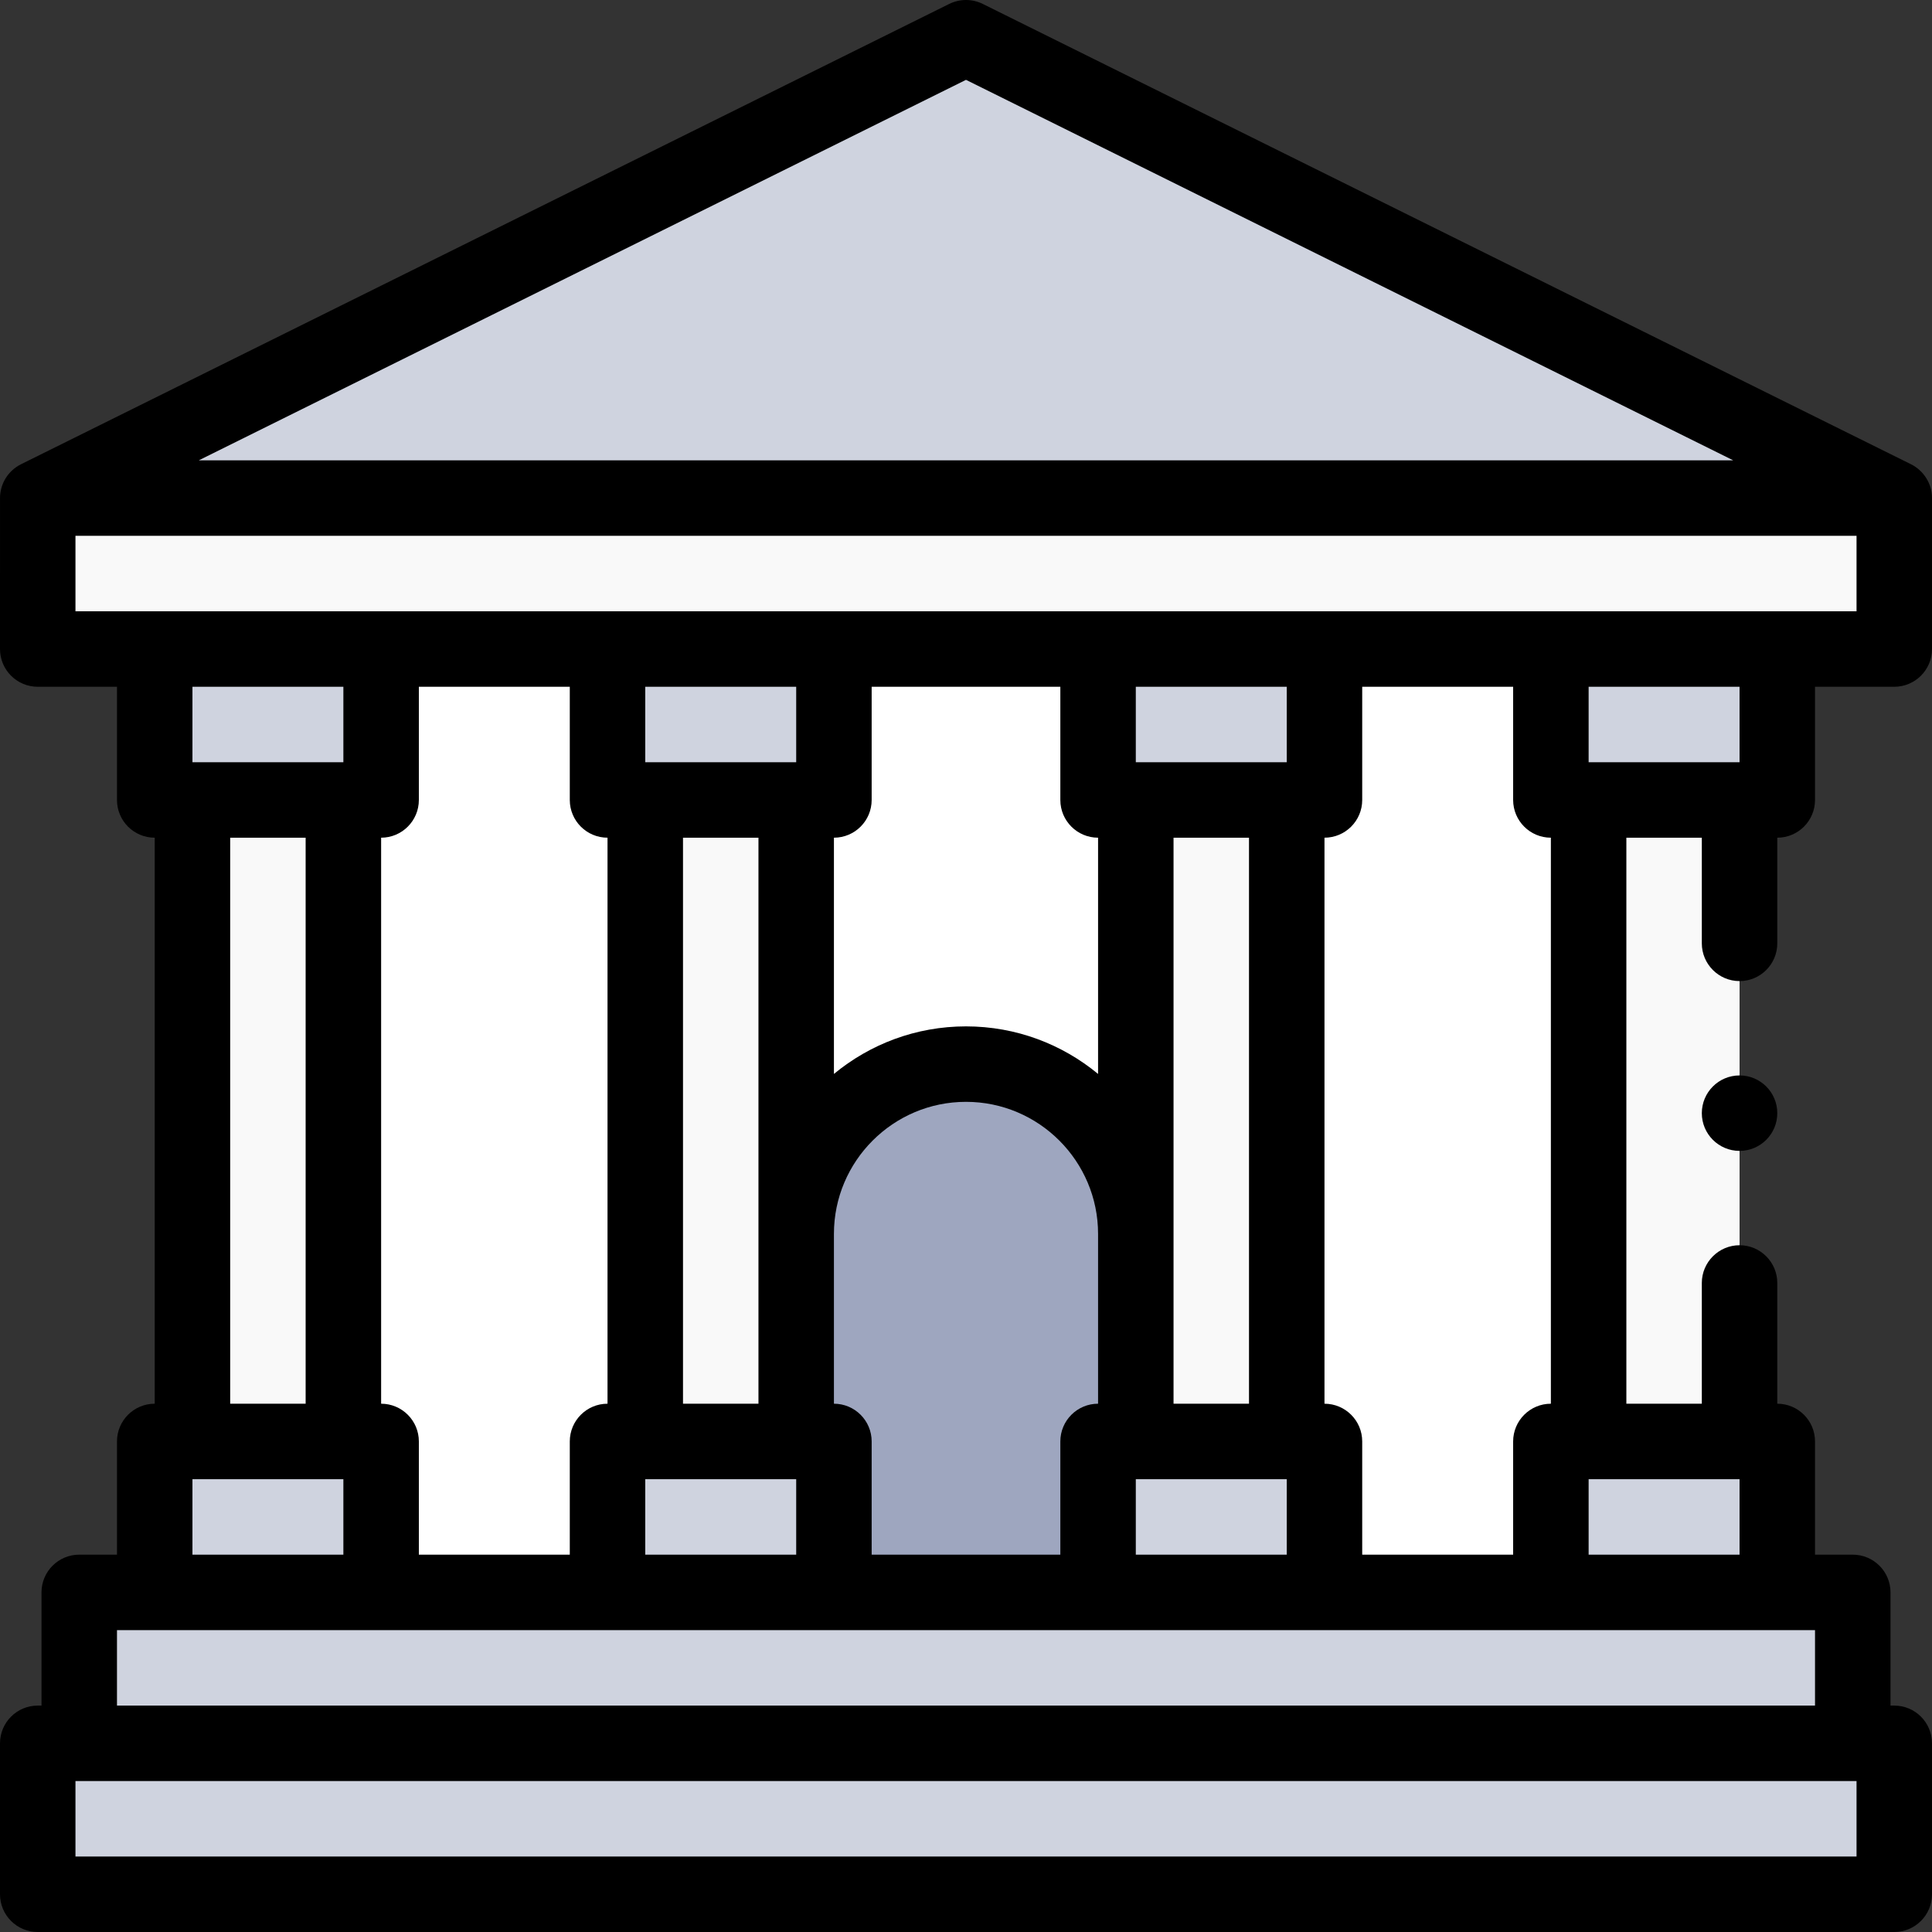 <svg width="100" height="100" viewBox="0 0 100 100" fill="none" xmlns="http://www.w3.org/2000/svg">
<rect x="0" y="0" width="100" height="100" fill="#333333" stroke="none"/>
<g clip-path="url(#clip0_561_135)">
<path d="M90.039 33.594V82.422H9.961V33.594H90.039Z" fill="white"/>
<path d="M58.789 82.422V63.867C58.789 59.013 54.854 55.078 50 55.078C45.146 55.078 41.211 59.013 41.211 63.867V82.422H58.789Z" fill="#9EA6BF"/>
<path d="M98.047 25.781L50 1.953L1.953 25.781H98.047Z" fill="#CFD3DF"/>
<path d="M98.047 90.234V98.047H1.953V90.234H98.047Z" fill="#CFD3DF"/>
<path d="M98.047 25.781V33.594H1.953V25.781H98.047Z" fill="#F9F9F9"/>
<path d="M19.727 33.594V41.406H8.008V33.594H19.727Z" fill="#CFD3DF"/>
<path d="M19.727 74.609V82.422H8.008V74.609H19.727Z" fill="#CFD3DF"/>
<path d="M17.773 41.406V74.609H9.961V41.406H17.773Z" fill="#F9F9F9"/>
<path d="M43.164 33.594V41.406H31.445V33.594H43.164Z" fill="#CFD3DF"/>
<path d="M43.164 74.609V82.422H31.445V74.609H43.164Z" fill="#CFD3DF"/>
<path d="M41.211 41.406V74.609H33.398V41.406H41.211Z" fill="#F9F9F9"/>
<path d="M68.555 33.594V41.406H56.836V33.594H68.555Z" fill="#CFD3DF"/>
<path d="M68.555 74.609V82.422H56.836V74.609H68.555Z" fill="#CFD3DF"/>
<path d="M66.602 41.406V74.609H58.789V41.406H66.602Z" fill="#F9F9F9"/>
<path d="M91.992 33.594V41.406H80.273V33.594H91.992Z" fill="#CFD3DF"/>
<path d="M91.992 74.609V82.422H80.273V74.609H91.992Z" fill="#CFD3DF"/>
<path d="M90.039 41.406V74.609H82.227V41.406H90.039Z" fill="#F9F9F9"/>
<path d="M95.898 82.422V90.234H4.102V82.422H95.898Z" fill="#CFD3DF"/>
<path d="M90.039 59.57C91.118 59.57 91.992 58.696 91.992 57.617C91.992 56.538 91.118 55.664 90.039 55.664C88.96 55.664 88.086 56.538 88.086 57.617C88.086 58.696 88.96 59.57 90.039 59.57Z" fill="black"/>
<path d="M91.992 43.359C93.071 43.359 93.945 42.485 93.945 41.406V35.547H98.047C99.125 35.547 100 34.672 100 33.594V25.781C100 25.391 99.894 25.056 99.707 24.755C99.517 24.448 99.239 24.192 98.915 24.031L50.868 0.203C50.321 -0.068 49.679 -0.068 49.132 0.203C49.132 0.203 1.106 24.021 1.085 24.031C0.765 24.19 0.488 24.442 0.298 24.745C0.108 25.048 0.004 25.404 0.001 25.762C0.001 25.769 0 33.594 0 33.594C0 34.672 0.874 35.547 1.953 35.547H6.055V41.406C6.055 42.485 6.929 43.359 8.008 43.359V72.656C6.929 72.656 6.055 73.531 6.055 74.609V80.469H4.102C3.023 80.469 2.148 81.343 2.148 82.422V88.281H1.953C0.874 88.281 0 89.156 0 90.234V98.047C0 99.126 0.874 100 1.953 100H98.047C99.125 100 100 99.126 100 98.047V90.234C100 89.156 99.125 88.281 98.047 88.281H97.852V82.422C97.852 81.343 96.977 80.469 95.898 80.469H93.945V74.609C93.945 73.531 93.071 72.656 91.992 72.656V66.406C91.992 65.33 91.115 64.453 90.039 64.453C88.963 64.453 88.086 65.33 88.086 66.406V72.656H84.18V43.359H88.086V48.828C88.086 49.906 88.963 50.781 90.039 50.781C91.117 50.781 91.992 49.906 91.992 48.828V43.359ZM10.287 23.828L50 4.133L89.713 23.828H10.287ZM3.906 31.641V27.734H96.094V31.641H3.906ZM68.555 72.656V43.359C69.633 43.359 70.508 42.485 70.508 41.406V35.547H78.32V41.406C78.32 42.485 79.195 43.359 80.273 43.359V72.656C79.195 72.656 78.32 73.531 78.32 74.609V80.469H70.508V74.609C70.508 73.531 69.633 72.656 68.555 72.656ZM66.602 76.562V80.469H58.789V76.562H66.602ZM60.742 72.656V43.359H64.648V72.656H60.742ZM58.789 39.453V35.547H66.602V39.453H58.789ZM43.164 72.656V63.867C43.164 60.098 46.231 57.031 50 57.031C53.769 57.031 56.836 60.098 56.836 63.867V72.656C55.757 72.656 54.883 73.531 54.883 74.609V80.469H45.117V74.609C45.117 73.531 44.243 72.656 43.164 72.656ZM50 53.125C47.405 53.125 45.023 54.05 43.164 55.587V43.359C44.243 43.359 45.117 42.485 45.117 41.406V35.547H54.883V41.406C54.883 42.485 55.757 43.359 56.836 43.359V55.587C54.977 54.05 52.595 53.125 50 53.125ZM41.211 76.562V80.469H33.398V76.562H41.211ZM35.352 72.656V43.359H39.258V72.656H35.352ZM33.398 39.453V35.547H41.211V39.453H33.398ZM19.727 72.656V43.359C20.805 43.359 21.68 42.485 21.68 41.406V35.547H29.492V41.406C29.492 42.485 30.367 43.359 31.445 43.359V72.656C30.367 72.656 29.492 73.531 29.492 74.609V80.469H21.68V74.609C21.68 73.531 20.805 72.656 19.727 72.656ZM17.773 76.562V80.469H9.961V76.562H17.773ZM11.914 72.656V43.359H15.82V72.656H11.914ZM9.961 39.453V35.547H17.773V39.453H9.961ZM96.094 92.188V96.094H3.906V92.188H96.094ZM93.945 84.375V88.281H6.055V84.375H93.945ZM90.039 76.562V80.469H82.227V76.562H90.039ZM82.227 39.453V35.547H90.039V39.453H82.227Z" fill="black"/>
</g>
<defs>
<clipPath id="clip0_561_135">
<rect width="100" height="100" fill="white"/>
</clipPath>
</defs>
</svg>
